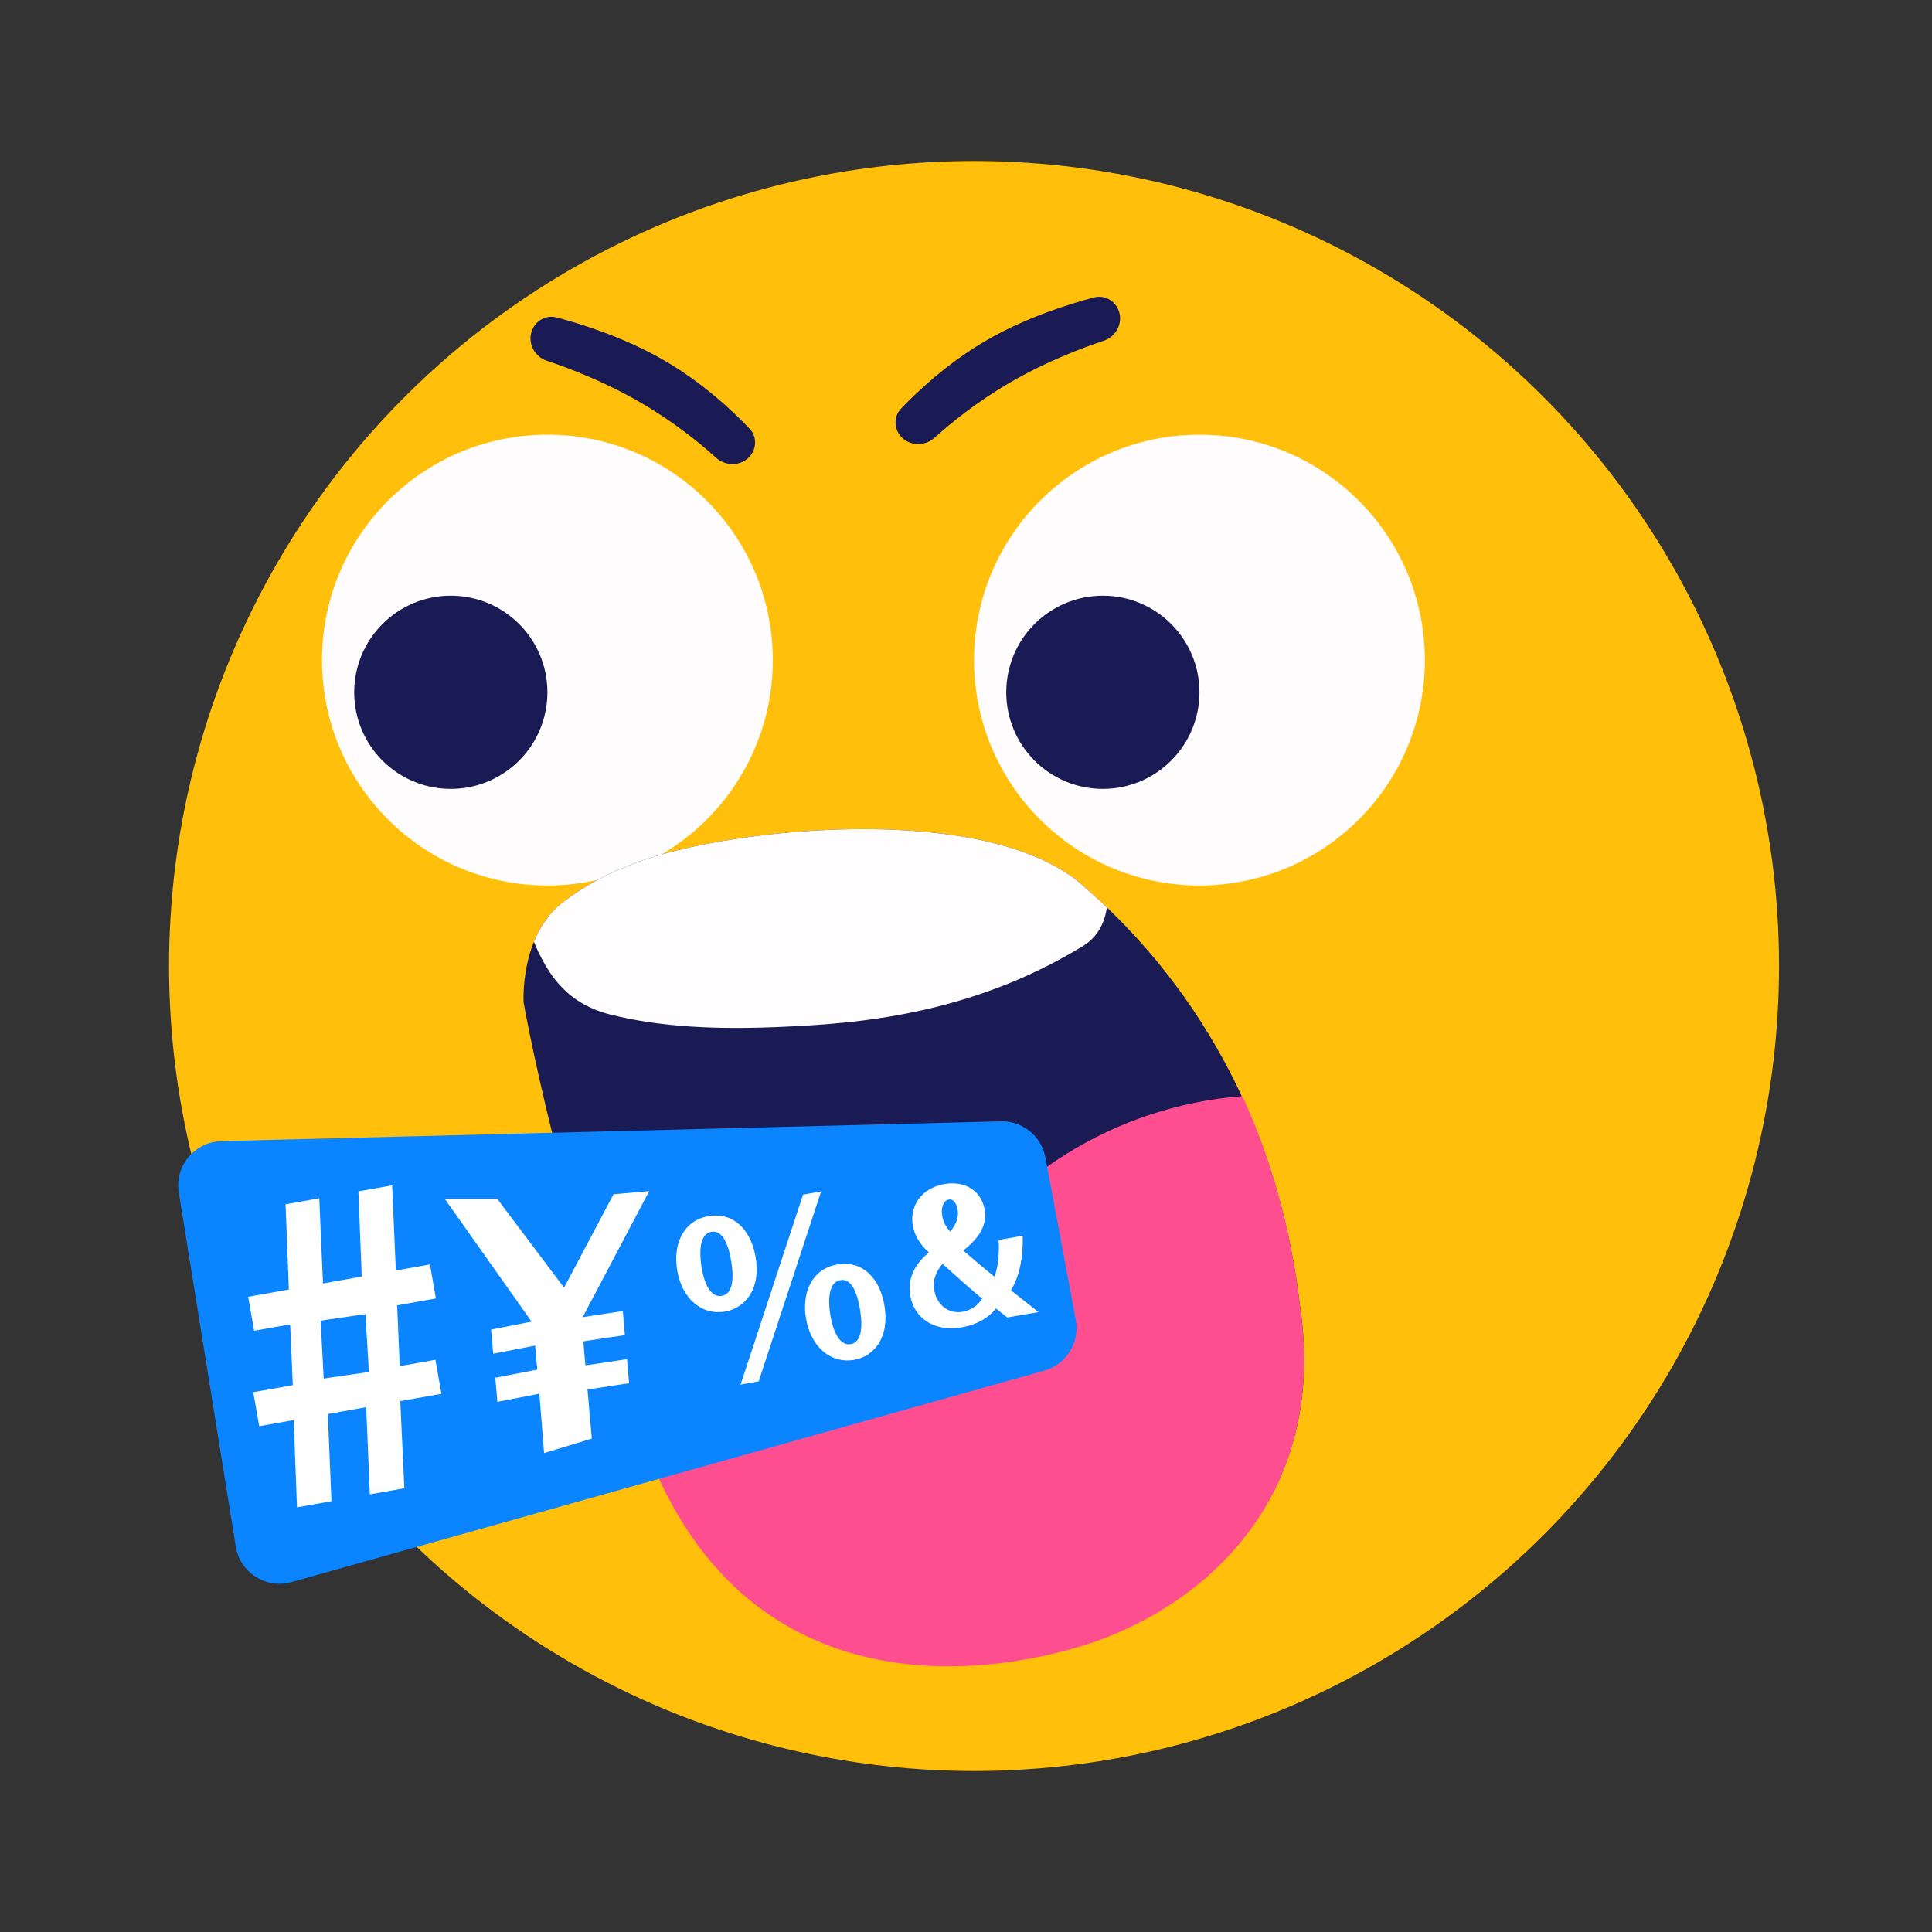 <svg width="240" height="240" viewBox="0 0 240 240" fill="none" xmlns="http://www.w3.org/2000/svg" xmlns:xlink="http://www.w3.org/1999/xlink">
	<rect x="0" y="0" width="240" height="240" fill="#333333" stroke="none"/>
	<desc>
			Created with Pixso.
	</desc>
	<defs>
		<clipPath id="clip3_21">
			<rect id="咒骂" width="240" height="240" fill="white"/>
		</clipPath>
	</defs>
	<rect id="咒骂" width="240" height="240"  />
	<rect id="咒骂" width="240" height="240"  />
	<g clip-path="url(#clip3_21)">
		<circle id="椭圆形备份 190" r="100" transform="matrix(1 0 0 1 121 120)" fill="#FFBF0B"/>
		<circle id="椭圆形备份 192" r="28" transform="matrix(1 0 0 1 68 82)" fill="#FFFCFD"/>
		<circle id="椭圆形备份 193" r="28" transform="matrix(1 0 0 1 149 82)" fill="#FFFCFD"/>
		<circle id="椭圆形备份 194" r="12" transform="matrix(1 0 0 1 56 86)" fill="#1A1B54"/>
		<circle id="椭圆形备份 195" r="12" transform="matrix(1 0 0 1 137 86)" fill="#1A1B54"/>
		<path id="矩形备份 131" d="M111.927 50.767C113.925 48.67 117.731 45.058 122.603 42.246C127.511 39.412 132.89 37.743 135.894 36.952C137.237 36.598 138.584 37.385 139.009 38.708C139.494 40.217 138.606 41.838 137.103 42.336C134.38 43.236 130.021 44.891 125.597 47.445C121.36 49.891 118.085 52.573 116.097 54.377C114.896 55.466 112.986 55.435 111.913 54.221C111.028 53.222 111.006 51.733 111.927 50.767Z" fill-rule="evenodd" fill="#1A1B54"/>
		<path id="矩形备份 132" d="M93.115 53.253C91.117 51.156 87.311 47.544 82.439 44.732C77.531 41.898 72.152 40.229 69.148 39.438C67.805 39.084 66.458 39.872 66.033 41.195C65.548 42.703 66.436 44.324 67.939 44.822C70.662 45.723 75.022 47.378 79.445 49.932C83.682 52.377 86.957 55.059 88.945 56.863C90.145 57.952 92.056 57.921 93.129 56.708C94.014 55.708 94.036 54.22 93.115 53.253Z" fill-rule="evenodd" fill="#1A1B54"/>
		<path id="路径 39" d="M65.048 124.552C65.048 124.552 64.512 116.226 69.953 112.062C75.395 107.898 82.081 105.464 93.261 103.946C104.441 102.428 123.942 101.842 133.697 109.313C141.357 115.77 157.92 131.94 161.49 162.235C165.15 186.867 148.392 200.047 134.446 204.361C120.501 208.675 93.857 210.494 81.238 182.129C69.531 150.286 65.048 124.552 65.048 124.552Z" fill-rule="evenodd" fill="#1A1B54"/>
		<path id="形状结合" d="M154.329 136.158C157.63 143.346 160.299 151.981 161.495 162.235C165.118 186.867 148.532 200.047 134.73 204.361C120.929 208.675 93.955 211.193 81.466 182.828C78.203 174.217 75.574 165.979 73.477 158.548C79.869 155.472 87.076 153.742 94.7 153.742C102.747 153.742 110.328 155.669 116.978 159.071C124.6 146.324 138.347 137.431 154.329 136.158Z" clip-rule="evenodd" fill-rule="evenodd" fill="#FF4E90" fill-opacity="1"/>
		<path id="形状结合" d="M137.502 112.728C136.092 111.378 134.802 110.245 133.697 109.313C123.941 101.842 104.441 102.428 93.26 103.946C82.08 105.464 75.394 107.898 69.953 112.062C68.19 113.411 67.055 115.196 66.325 116.994C68.204 121.552 70.783 124.776 75.875 126.044C81.934 127.553 88.779 127.945 97.276 127.553C105.774 127.16 120.252 126.284 134.58 117.49C136.361 116.38 137.214 114.662 137.502 112.728Z" clip-rule="evenodd" fill-rule="evenodd" fill="#FFFDFE" fill-opacity="1"/>
		<path id="矩形" d="M124.317 139.296L27.5 141.758C24.171 141.843 21.68 144.843 22.209 148.13L29.287 192.112C29.809 195.356 33.041 197.421 36.205 196.533L129.722 170.266C132.465 169.496 134.166 166.759 133.641 163.959L129.863 143.782C129.366 141.128 127.016 139.227 124.317 139.296Z" fill-rule="evenodd" fill="#0A84FF"/>
		<path id="#¥%&amp;" d="M123.734 162.547C122.769 163.722 121.343 164.563 119.492 164.881C115.789 165.516 113.542 163.517 113.09 161.025C112.691 158.823 113.64 157.032 115.361 155.612L115.345 155.523C114.345 154.686 113.609 153.482 113.388 152.258C112.993 150.078 114.22 147.62 117.351 147.082C119.773 146.667 121.872 147.843 122.299 150.201C122.609 151.914 121.979 153.513 119.711 155.302L119.732 155.413C120.955 156.441 122.44 157.746 123.536 158.59C124.035 157.312 124.148 155.595 124.053 154.029L127.047 153.515C127.109 156.073 126.694 158.461 125.585 160.28C126.577 161.073 127.708 161.98 129 162.997L125.137 163.66C124.7 163.322 124.292 163.025 123.734 162.547ZM41.176 186.487L40.722 175.654L45.488 174.806L45.943 185.639L50.227 184.877L49.725 174.053L54.829 173.145L54.09 168.921L49.661 169.709L49.334 162.158L54.148 161.301L53.41 157.077L49.173 157.831L48.712 147.249L44.523 147.994L44.936 158.584L40.121 159.44L39.661 148.858L35.473 149.603L35.884 160.194L30.829 161.093L31.567 165.317L36.045 164.521L36.372 172.072L31.462 172.945L32.2 177.169L36.485 176.408L36.892 187.249L41.176 186.487ZM72.982 172.608L73.515 178.706L67.588 180.508L67.002 173.131L61.787 174.139L61.526 171.15L66.741 170.142L66.479 167.154L61.264 168.162L61.003 165.173L66.037 164.181L55.264 148.945L61.787 148.945L70.069 159.962L76.216 148.355L80.645 147.968L72.379 163.626L77.364 162.866L77.626 165.854L72.459 166.631L72.72 169.619L77.887 168.843L78.148 171.831L72.982 172.608ZM94.248 171.594L102 148L99.752 148.406L92 172L94.248 171.594ZM118.043 153C117.486 152.37 117.138 151.75 117.027 150.919C116.919 150.107 117.12 149.184 117.821 149.021C118.493 148.864 118.876 149.632 118.974 150.368C119.098 151.294 118.773 152.07 118.043 153ZM93.843 156.04C94.583 160.071 92.601 162.498 90.057 162.929C87.216 163.41 84.784 161.41 84.145 157.925C83.51 154.467 84.99 151.588 87.995 151.079C91.242 150.529 93.271 152.92 93.843 156.04ZM89.67 160.975C88.414 161.211 87.536 159.747 87.165 157.514C86.898 155.908 86.759 153.323 88.35 153.025C89.709 152.771 90.465 154.454 90.832 156.66C91.229 159.055 90.953 160.735 89.67 160.975ZM109.839 162.019C110.586 166.076 108.626 168.499 106.076 168.93C103.228 169.411 100.785 167.384 100.145 163.899C99.509 160.441 100.998 157.588 104.009 157.079C107.263 156.529 109.271 158.925 109.839 162.019ZM116.05 160.253C116.35 162.026 117.771 163.284 119.611 162.945C120.592 162.764 121.485 162.213 122 161.32C120.681 160.225 118.826 158.584 117.079 157C116.443 157.761 115.814 158.855 116.05 160.253ZM105.691 166.976C104.428 167.211 103.536 165.693 103.145 163.351C102.827 161.445 102.946 159.289 104.363 159.026C105.73 158.771 106.463 160.459 106.832 162.665C107.227 165.034 106.954 166.741 105.691 166.976ZM45.829 170.433L40.211 171.249L39.829 164.056L45.39 163.249L45.829 170.433Z" clip-rule="evenodd" fill-rule="evenodd" fill="#FFFFFF" fill-opacity="1"/>
	</g>
</svg>
